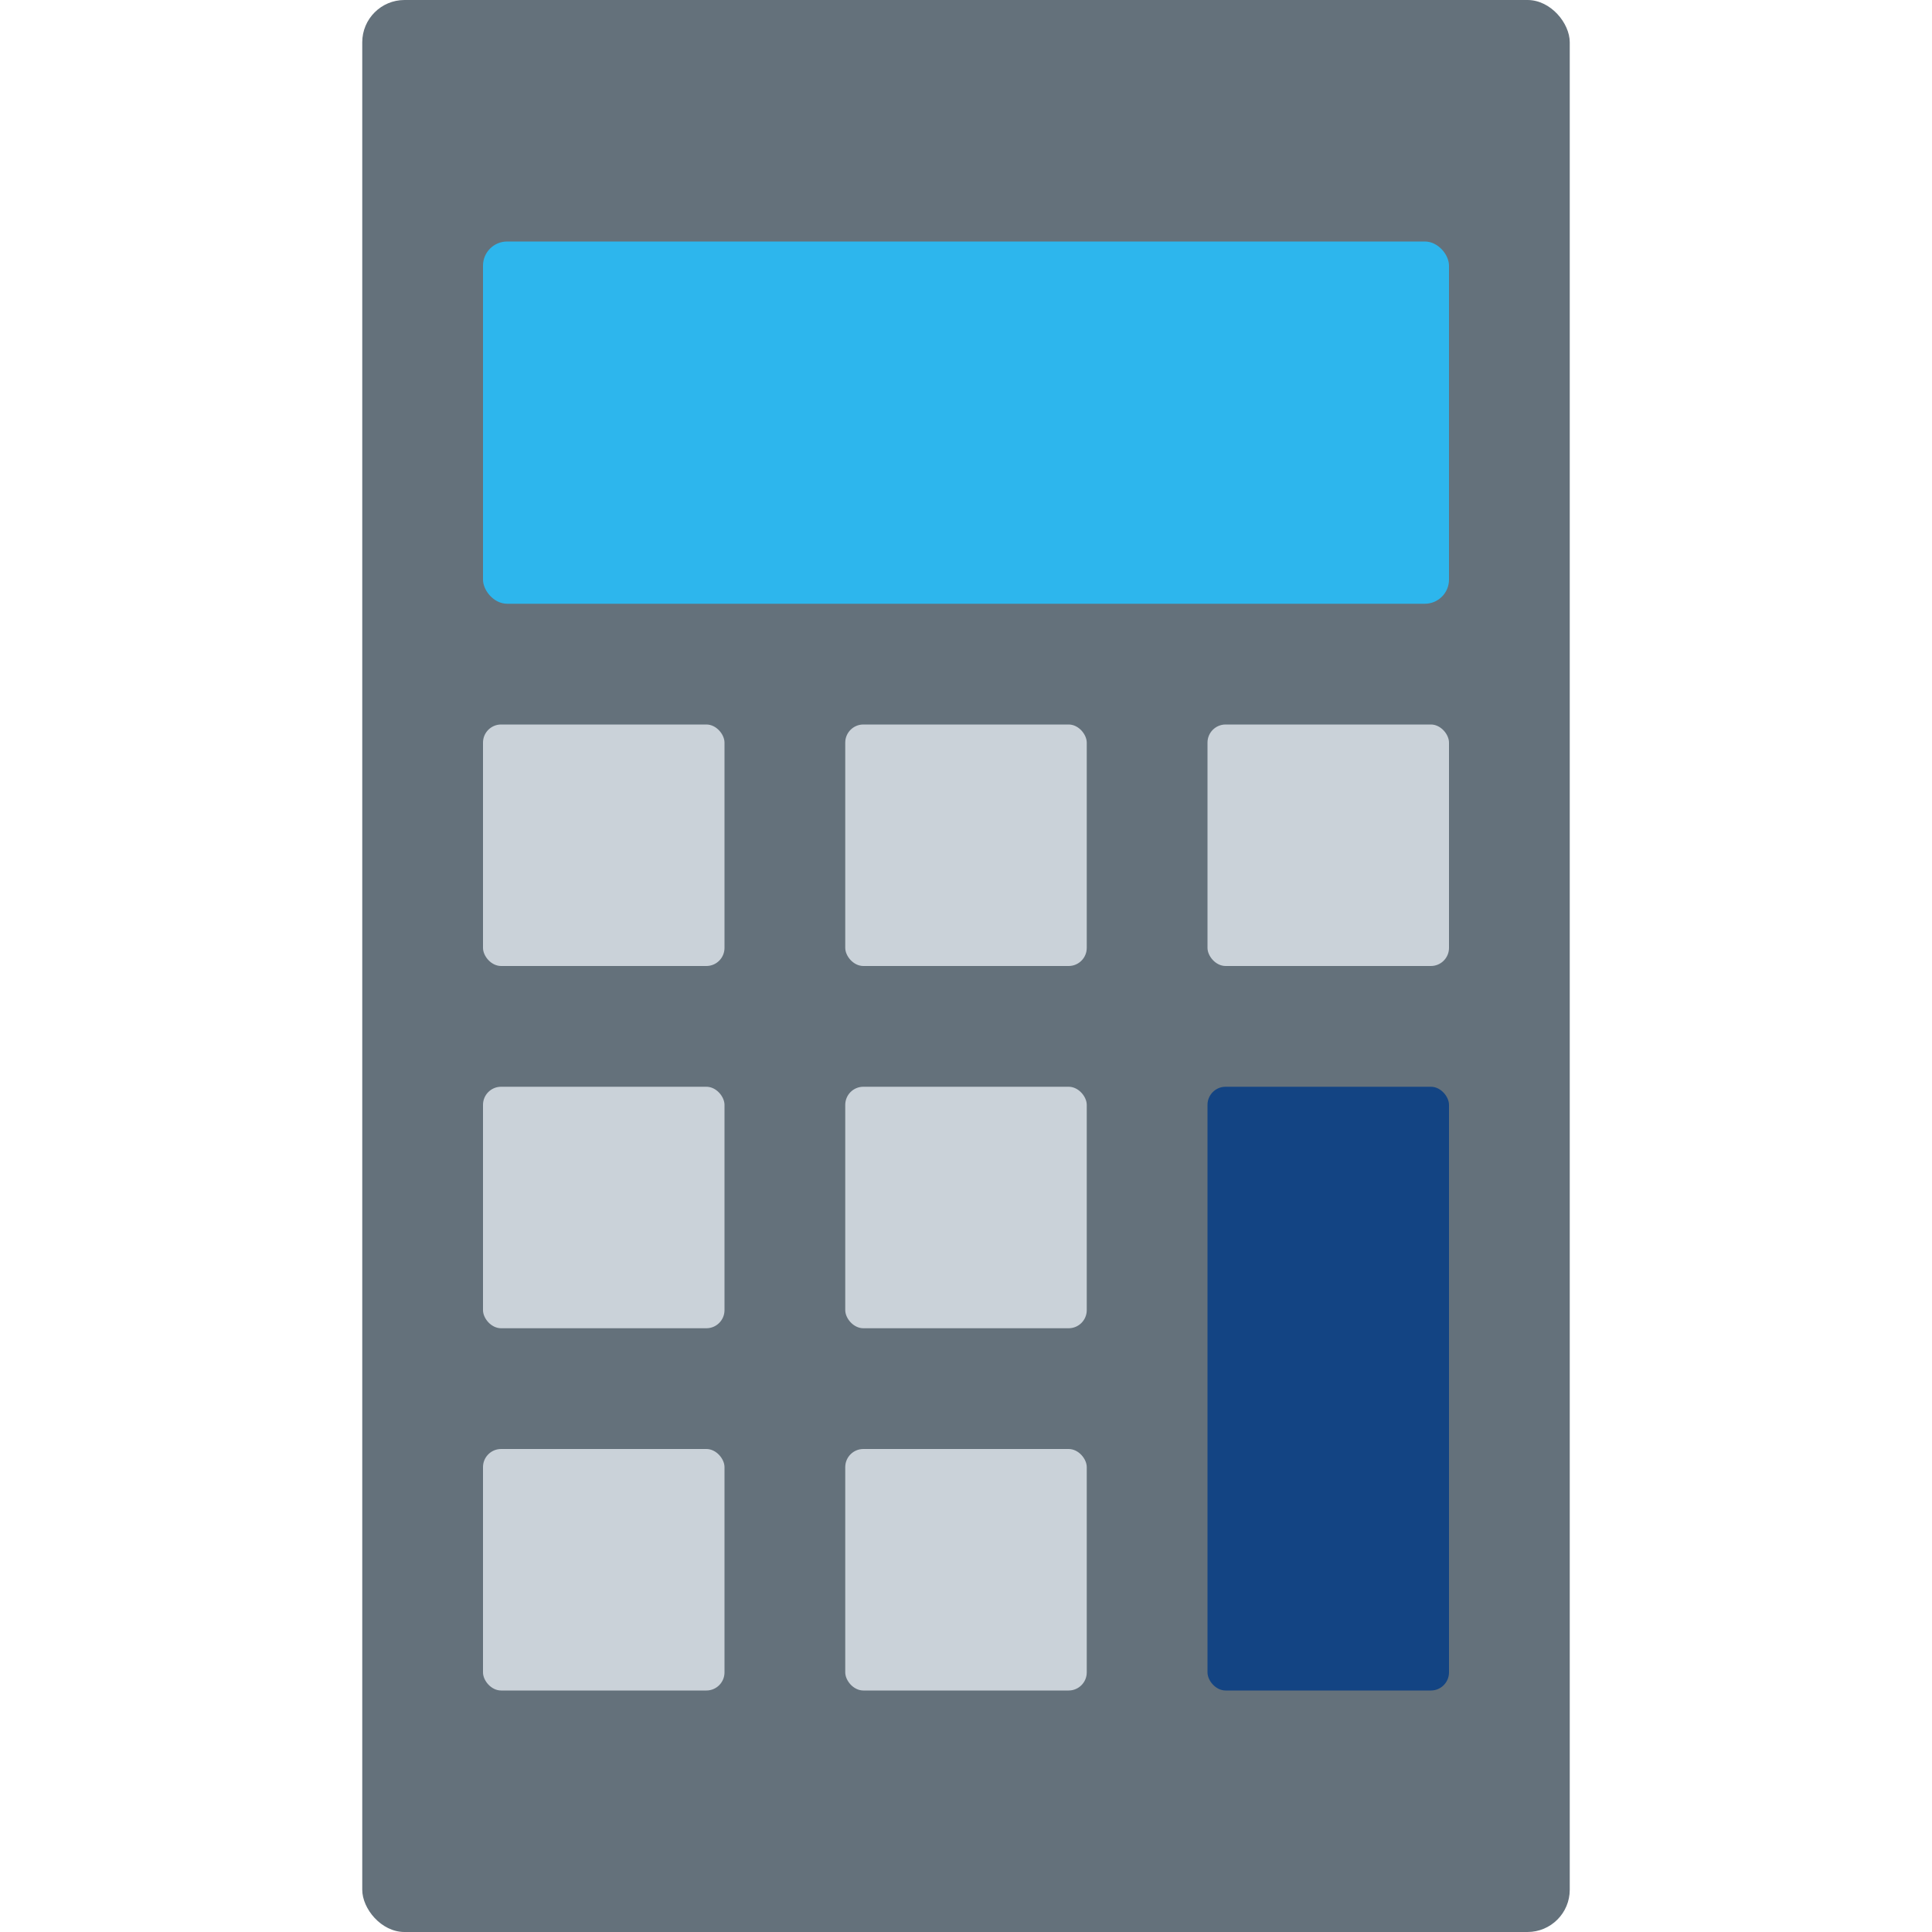 <svg xmlns="http://www.w3.org/2000/svg" width="16" height="16" viewBox="0 0 16 16" version="1.1">
 <rect style="fill:#64717b;fill-opacity:1;stroke-width:0;stop-color:#000000" width="10" height="16" x="3" y="0" ry="0.35"/>
 <rect style="fill:#2db6ed;fill-opacity:1;stroke-width:0;stop-color:#000000" width="8" height="3" x="4" y="2" ry="0.2"/>
 <rect style="fill:#cad2d9;fill-opacity:1;stroke:none;stroke-width:0;stroke-miterlimit:4;stroke-dasharray:none;stop-color:#000000" width="2" height="2" x="4" y="6" ry="0.15"/>
 <rect style="fill:#cad2d9;fill-opacity:1;stroke:none;stroke-width:0;stroke-miterlimit:4;stroke-dasharray:none;stop-color:#000000" width="2" height="2" x="7" y="6" ry="0.15"/>
 <rect style="fill:#cad2d9;fill-opacity:1;stroke:none;stroke-width:0;stroke-miterlimit:4;stroke-dasharray:none;stop-color:#000000" width="2" height="2" x="10" y="6" ry="0.15"/>
 <rect style="fill:#cad2d9;fill-opacity:1;stroke:none;stroke-width:0;stroke-miterlimit:4;stroke-dasharray:none;stop-color:#000000" width="2" height="2" x="4" y="9" ry="0.15"/>
 <rect style="fill:#cad2d9;fill-opacity:1;stroke:none;stroke-width:0;stroke-miterlimit:4;stroke-dasharray:none;stop-color:#000000" width="2" height="2" x="7" y="9" ry="0.15"/>
 <rect style="fill:#cad2d9;fill-opacity:1;stroke:none;stroke-width:0;stroke-miterlimit:4;stroke-dasharray:none;stop-color:#000000" width="2" height="2" x="4" y="12" ry="0.15"/>
 <rect style="fill:#cad2d9;fill-opacity:1;stroke:none;stroke-width:0;stroke-miterlimit:4;stroke-dasharray:none;stop-color:#000000" width="2" height="2" x="7" y="12" ry="0.15"/>
 <rect style="fill:#134483;fill-opacity:1;stroke:none;stroke-width:0;stroke-miterlimit:4;stroke-dasharray:none;stop-color:#000000" width="2" height="5" x="10" y="9" ry="0.15"/>
</svg>
